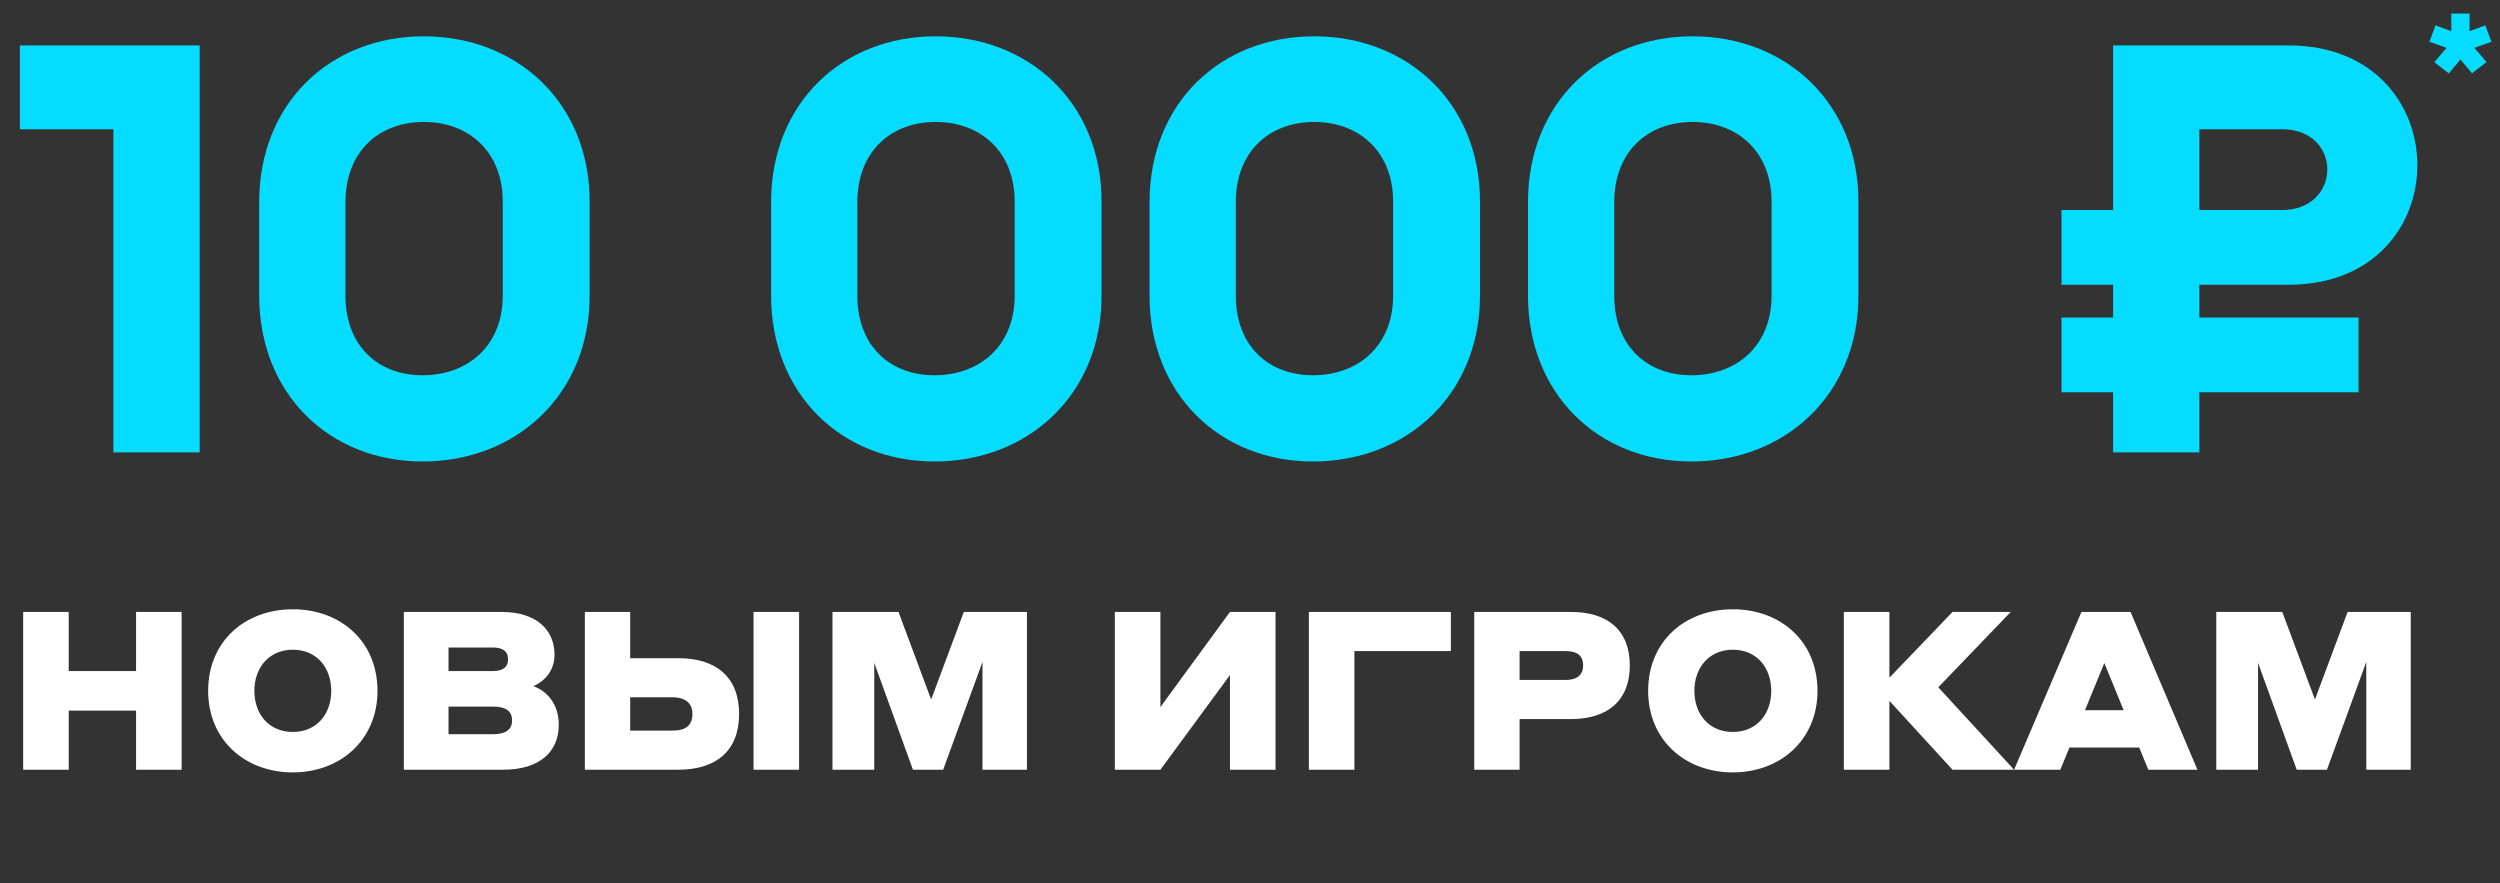 <svg width="167" height="59" viewBox="0 0 167 59" fill="none" xmlns="http://www.w3.org/2000/svg">
<rect x="0" y="0" width="167" height="59" fill="#333333" stroke="none"/>
<path d="M13.338 3.034H1.327V8.633H7.576V30.22H13.338V3.034ZM17.314 19.751C17.314 26.284 21.98 30.828 28.229 30.828C34.477 30.828 39.387 26.365 39.387 19.751V13.462C39.387 6.848 34.518 2.425 28.31 2.425C22.061 2.425 17.314 6.889 17.314 13.502V19.751ZM23.076 13.502C23.076 10.135 25.307 8.147 28.31 8.147C31.353 8.147 33.584 10.175 33.584 13.462V19.751C33.584 23.078 31.272 25.067 28.229 25.067C25.267 25.067 23.076 23.119 23.076 19.751V13.502ZM51.51 19.751C51.51 26.284 56.176 30.828 62.424 30.828C68.673 30.828 73.583 26.365 73.583 19.751V13.462C73.583 6.848 68.714 2.425 62.505 2.425C56.257 2.425 51.51 6.889 51.51 13.502V19.751ZM57.271 13.502C57.271 10.135 59.503 8.147 62.505 8.147C65.549 8.147 67.78 10.175 67.78 13.462V19.751C67.78 23.078 65.468 25.067 62.424 25.067C59.462 25.067 57.271 23.119 57.271 19.751V13.502ZM76.79 19.751C76.79 26.284 81.456 30.828 87.705 30.828C93.953 30.828 98.863 26.365 98.863 19.751V13.462C98.863 6.848 93.994 2.425 87.786 2.425C81.537 2.425 76.79 6.889 76.79 13.502V19.751ZM82.552 13.502C82.552 10.135 84.783 8.147 87.786 8.147C90.829 8.147 93.061 10.175 93.061 13.462V19.751C93.061 23.078 90.748 25.067 87.705 25.067C84.743 25.067 82.552 23.119 82.552 19.751V13.502ZM102.07 19.751C102.07 26.284 106.736 30.828 112.985 30.828C119.234 30.828 124.143 26.365 124.143 19.751V13.462C124.143 6.848 119.274 2.425 113.066 2.425C106.818 2.425 102.07 6.889 102.07 13.502V19.751ZM107.832 13.502C107.832 10.135 110.064 8.147 113.066 8.147C116.109 8.147 118.341 10.175 118.341 13.462V19.751C118.341 23.078 116.028 25.067 112.985 25.067C110.023 25.067 107.832 23.119 107.832 19.751V13.502ZM152.883 19.021C164.366 19.021 164.325 3.034 152.883 3.034H141.157V14.03H137.708V19.021H141.157V21.212H137.708V26.203H141.157V30.22H146.918V26.203H157.549V21.212H146.918V19.021H152.883ZM152.437 8.633C156.494 8.633 156.453 14.03 152.437 14.03H146.918V8.633H152.437Z" fill="#06DCFF"/>
<path d="M1.548 51.418H4.591V47.469H9.089V51.418H12.133V40.878H9.089V44.827H4.591V40.878H1.548V51.418ZM19.56 51.596C22.737 51.596 25.216 49.429 25.216 46.148C25.216 42.823 22.737 40.7 19.56 40.7C16.383 40.7 13.904 42.823 13.904 46.148C13.904 49.429 16.368 51.596 19.56 51.596ZM19.56 48.895C17.956 48.895 16.991 47.692 16.991 46.148C16.991 44.604 17.971 43.402 19.56 43.402C21.163 43.402 22.128 44.604 22.128 46.148C22.128 47.692 21.163 48.895 19.56 48.895ZM26.977 51.418H33.598C36.047 51.418 37.324 50.231 37.324 48.419C37.324 46.994 36.523 46.163 35.632 45.836C36.344 45.525 37.042 44.827 37.042 43.743C37.042 42.051 35.81 40.878 33.509 40.878H26.977V51.418ZM32.915 43.253C33.539 43.253 33.939 43.476 33.939 44.04C33.939 44.604 33.539 44.827 32.915 44.827H29.961V43.253H32.915ZM32.96 47.202C33.761 47.202 34.207 47.484 34.207 48.123C34.207 48.746 33.761 49.043 32.96 49.043H29.961V47.202H32.96ZM45.303 43.966H42.096V40.878H39.068V51.418H45.303C47.827 51.418 49.371 50.171 49.371 47.692C49.371 45.213 47.827 43.966 45.303 43.966ZM50.336 51.418H53.379V40.878H50.336V51.418ZM44.902 46.579C45.823 46.579 46.253 46.994 46.253 47.692C46.253 48.449 45.823 48.806 44.902 48.806H42.096V46.579H44.902ZM55.61 51.418H58.401V44.278L60.984 51.418H63.003L65.63 44.218V51.418H68.6V40.878H64.383L62.201 46.727L60.019 40.878H55.61V51.418ZM74.471 51.418H77.515L82.161 45.094V51.418H85.205V40.878H82.161L77.515 47.232V40.878H74.471V51.418ZM87.432 51.418H90.475V43.491H96.918V40.878H87.432V51.418ZM98.479 51.418H101.508V48.033H104.952C107.387 48.033 108.871 46.801 108.871 44.456C108.871 42.095 107.387 40.878 104.952 40.878H98.479V51.418ZM104.581 43.491C105.383 43.491 105.754 43.817 105.754 44.456C105.754 45.064 105.368 45.421 104.581 45.421H101.508V43.491H104.581ZM115.752 51.596C118.929 51.596 121.408 49.429 121.408 46.148C121.408 42.823 118.929 40.7 115.752 40.7C112.575 40.7 110.096 42.823 110.096 46.148C110.096 49.429 112.56 51.596 115.752 51.596ZM115.752 48.895C114.149 48.895 113.184 47.692 113.184 46.148C113.184 44.604 114.163 43.402 115.752 43.402C117.355 43.402 118.32 44.604 118.32 46.148C118.32 47.692 117.355 48.895 115.752 48.895ZM123.169 51.418H126.212V46.816L130.428 51.418H134.541L129.478 45.911L134.318 40.878H130.428L126.212 45.272V40.878H123.169V51.418ZM143.508 51.418H146.789L142.321 40.878H139.04L134.541 51.418H137.629L138.238 49.934H142.899L143.508 51.418ZM139.277 47.44L140.569 44.292L141.86 47.44H139.277ZM148.047 51.418H150.838V44.278L153.421 51.418H155.44L158.068 44.218V51.418H161.037V40.878H156.821L154.638 46.727L152.456 40.878H148.047V51.418Z" fill="white"/>
<path d="M163.742 0.902L163.751 2.086L162.692 1.694L162.283 2.789L163.43 3.198L162.612 4.15L163.582 4.906L164.356 3.972L165.13 4.897L166.099 4.141L165.281 3.198L166.429 2.789L166.019 1.694L164.961 2.086L164.97 0.902H163.742Z" fill="#06DCFF"/>
</svg>
